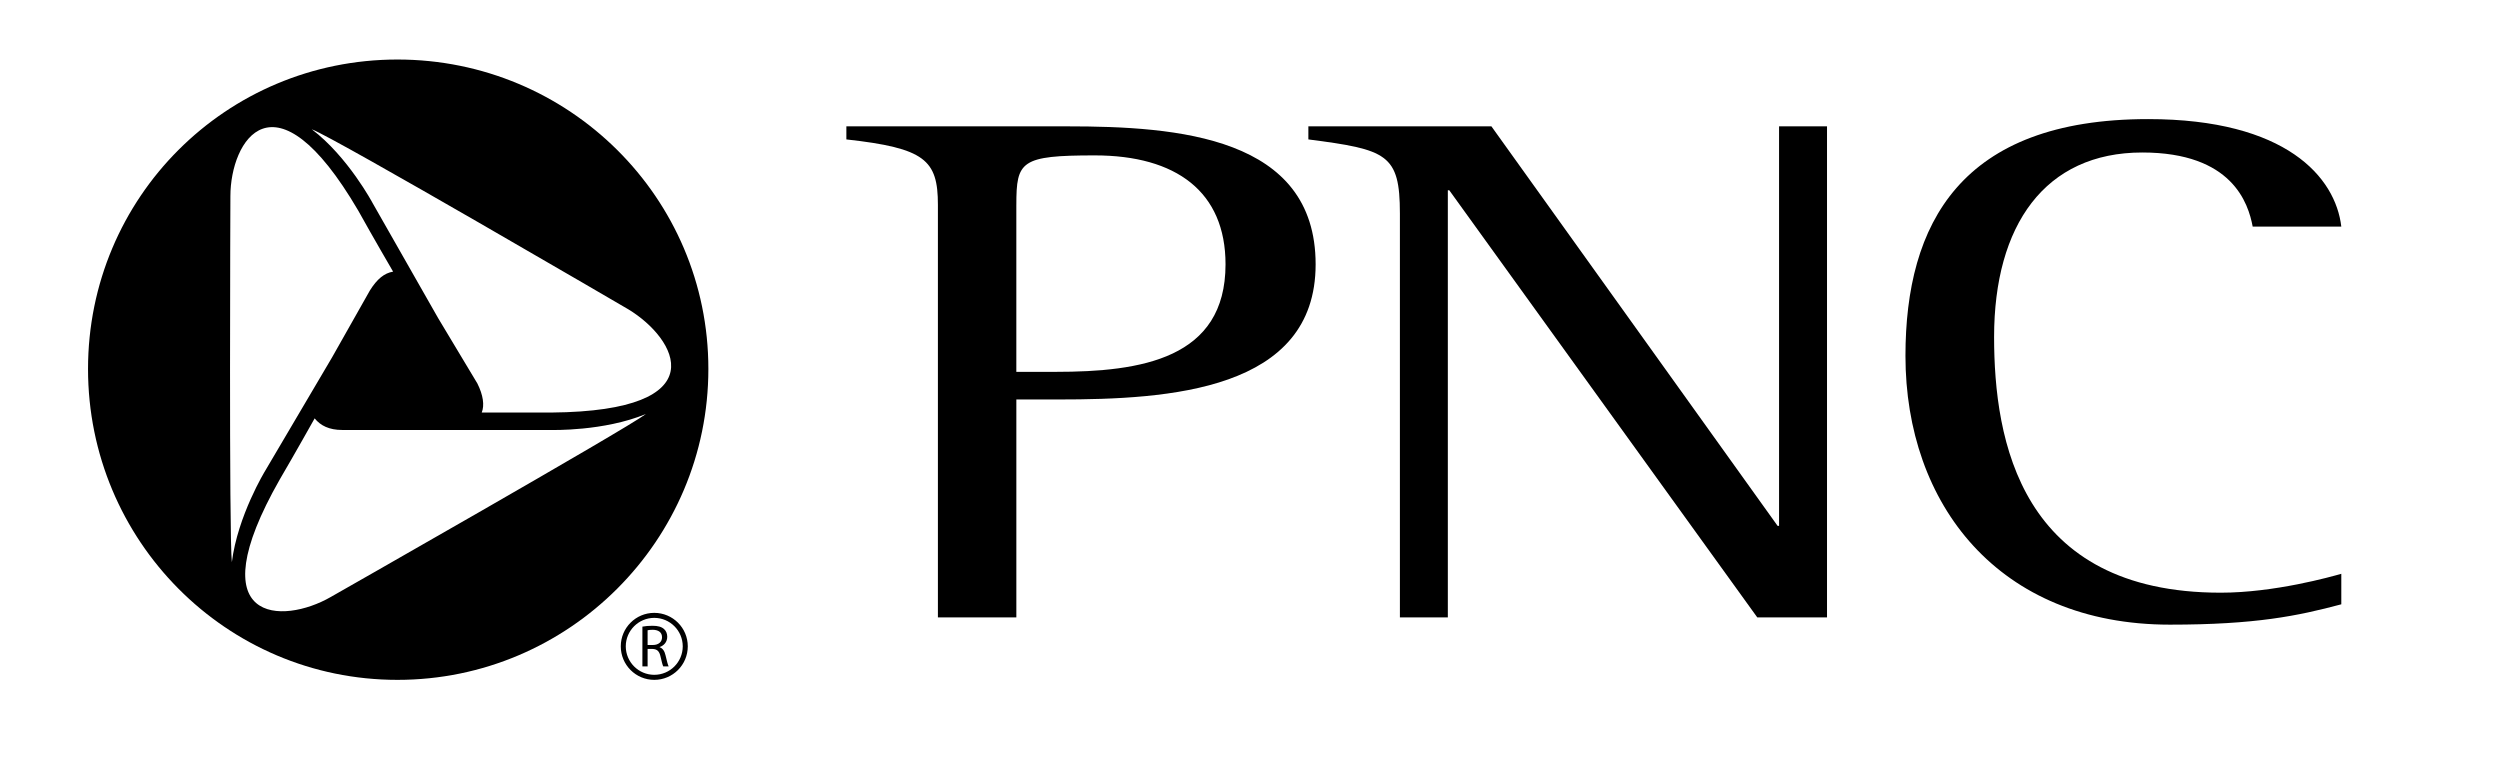 <?xml version="1.0" encoding="utf-8"?>
<!-- Generator: Adobe Illustrator 19.2.1, SVG Export Plug-In . SVG Version: 6.00 Build 0)  -->
<svg version="1.1"
	 id="svg2" inkscape:export-filename="C:\Documents and Settings\Tempaccount\Desktop\PNC_Bank__orange_version_.eps(converted)-page1.png" inkscape:export-xdpi="90" inkscape:export-ydpi="90" inkscape:version="0.44.1" sodipodi:docbase="C:\Documents and Settings\Tempaccount\Desktop" sodipodi:docname="PNC_Bank__orange_version_.eps(converted)-page1.svg" sodipodi:version="0.32" xmlns:cc="http://web.resource.org/cc/" xmlns:dc="http://purl.org/dc/elements/1.1/" xmlns:inkscape="http://www.inkscape.org/namespaces/inkscape" xmlns:rdf="http://www.w3.org/1999/02/22-rdf-syntax-ns#" xmlns:sodipodi="http://sodipodi.sourceforge.net/DTD/sodipodi-0.dtd" xmlns:svg="http://www.w3.org/2000/svg"
	 xmlns="http://www.w3.org/2000/svg" xmlns:xlink="http://www.w3.org/1999/xlink" x="0px" y="0px" viewBox="0 0 205.25 63.75"
	 style="enable-background:new 0 0 205.25 63.75;" xml:space="preserve">
<style type="text/css">
	.st0{fill:currentcolor;}
</style>
<sodipodi:namedview  bordercolor="#666666" borderopacity="1.0" gridtolerance="10.0" guidetolerance="10.0" height="63.75px" id="base" inkscape:current-layer="svg2" inkscape:cx="97.183096" inkscape:cy="26.498794" inkscape:pageopacity="0" inkscape:pageshadow="2" inkscape:window-height="573" inkscape:window-width="853" inkscape:window-x="66" inkscape:window-y="87" inkscape:zoom="3.3210811" objecttolerance="10.0" pagecolor="white" width="205.25px">
	</sodipodi:namedview>
<g id="g4" transform="translate(7.227,4.887)">
	<path id="path6" class="st0" d="M38.048,28.983c-2.385,0-5.725,0-5.725,0c0.238-0.596,0.12-1.43-0.357-2.385l-3.221-5.366
		l-5.367-9.424c0,0-2.027-3.816-5.009-6.082C20.277,6.441,44.37,20.515,44.37,20.515C48.307,22.9,51.765,28.863,38.048,28.983z
		 M19.919,44.131c-3.936,2.266-10.974,2.266-4.175-9.66c1.192-2.029,2.862-5.01,2.862-5.01c0.478,0.596,1.193,0.953,2.267,0.953
		h6.321h10.854c0,0,4.295,0.119,7.754-1.311C44.251,30.295,19.919,44.131,19.919,44.131z M11.689,11.211
		c0-4.531,3.578-10.615,10.496,1.193c1.192,2.148,2.862,5.01,2.862,5.01c-0.716,0.118-1.313,0.597-1.908,1.551l-3.102,5.486
		l-5.486,9.303c0,0-2.267,3.697-2.743,7.516C11.569,39.121,11.689,11.211,11.689,11.211z M25.405,0C11.331,0,0,11.331,0,25.405
		C0,39.479,11.331,50.93,25.405,50.93c14.075,0,25.525-11.451,25.525-25.524C50.931,11.331,39.48,0,25.405,0z"/>
</g>
<g id="g8" transform="translate(69.487,10.373)">
	<path id="path10" class="st0" d="M7.515,40.314h6.44V22.424h3.459c9.064,0,21.112-0.717,21.112-11.093
		C38.526,0.835,27.195,0,18.13,0H0v1.073C6.441,1.789,7.515,2.744,7.515,6.44V40.314z M13.955,6.44c0-3.578,0.357-4.055,6.441-4.055
		c6.679,0,10.733,2.981,10.733,8.945c0,7.753-6.917,8.826-13.954,8.826h-3.221V6.44z"/>
</g>
<g id="g12" transform="translate(107.417,10.373)">
	<path id="path14" class="st0" d="M7.515,7.156c0-4.89-1.074-5.247-7.515-6.083V0h15.028l23.497,32.801h0.119V0h3.937v40.314h-5.726
		L11.569,5.249H11.45v35.065H7.515V7.156z"/>
</g>
<g id="g16" transform="translate(156.438,9.778)">
	<path id="path18" class="st0" d="M35.783,39.836c-3.578,0.955-7.037,1.67-14.075,1.67C7.634,41.506,0,31.607,0,19.44
		C0,8.587,4.533,0,19.919,0C31.25,0,35.306,4.77,35.783,8.825h-7.276c-0.357-1.908-1.67-6.083-9.065-6.083
		c-7.991,0-12.165,5.965-12.165,15.148c0,8.469,2.146,20.992,18.606,20.992c4.413,0,9.065-1.313,9.9-1.551V39.836z"/>
</g>
<g id="g20" transform="translate(52.741,51.376)">
	<path id="path22" class="st0" d="M0.427,1.578h0.438c0.457,0,0.747-0.25,0.747-0.629c0-0.427-0.311-0.614-0.762-0.62
		c-0.207,0-0.354,0.02-0.423,0.04V1.578z M0,0.07C0.216,0.025,0.525,0,0.82,0c0.457,0,0.751,0.084,0.958,0.271
		c0.167,0.147,0.261,0.373,0.261,0.628c0,0.439-0.275,0.729-0.624,0.847v0.015C1.67,1.849,1.822,2.085,1.9,2.429
		C2.009,2.891,2.088,3.21,2.157,3.338H1.714C1.659,3.24,1.587,2.959,1.493,2.547C1.395,2.089,1.217,1.918,0.829,1.902H0.427v1.436H0
		V0.07z"/>
</g>
<g id="g24" transform="translate(50.966,50.316)">
	<path id="path26" class="st0" d="M0.41,2.748c0.003,1.293,1.049,2.337,2.339,2.339c1.293-0.002,2.335-1.046,2.339-2.339
		C5.084,1.457,4.042,0.414,2.749,0.411C1.459,0.414,0.413,1.457,0.41,2.748z M0,2.748C0,1.231,1.23,0,2.749,0
		c1.518,0,2.752,1.23,2.752,2.748c0,1.52-1.233,2.753-2.752,2.753C1.23,5.501,0,4.269,0,2.748z"/>
</g>
</svg>
